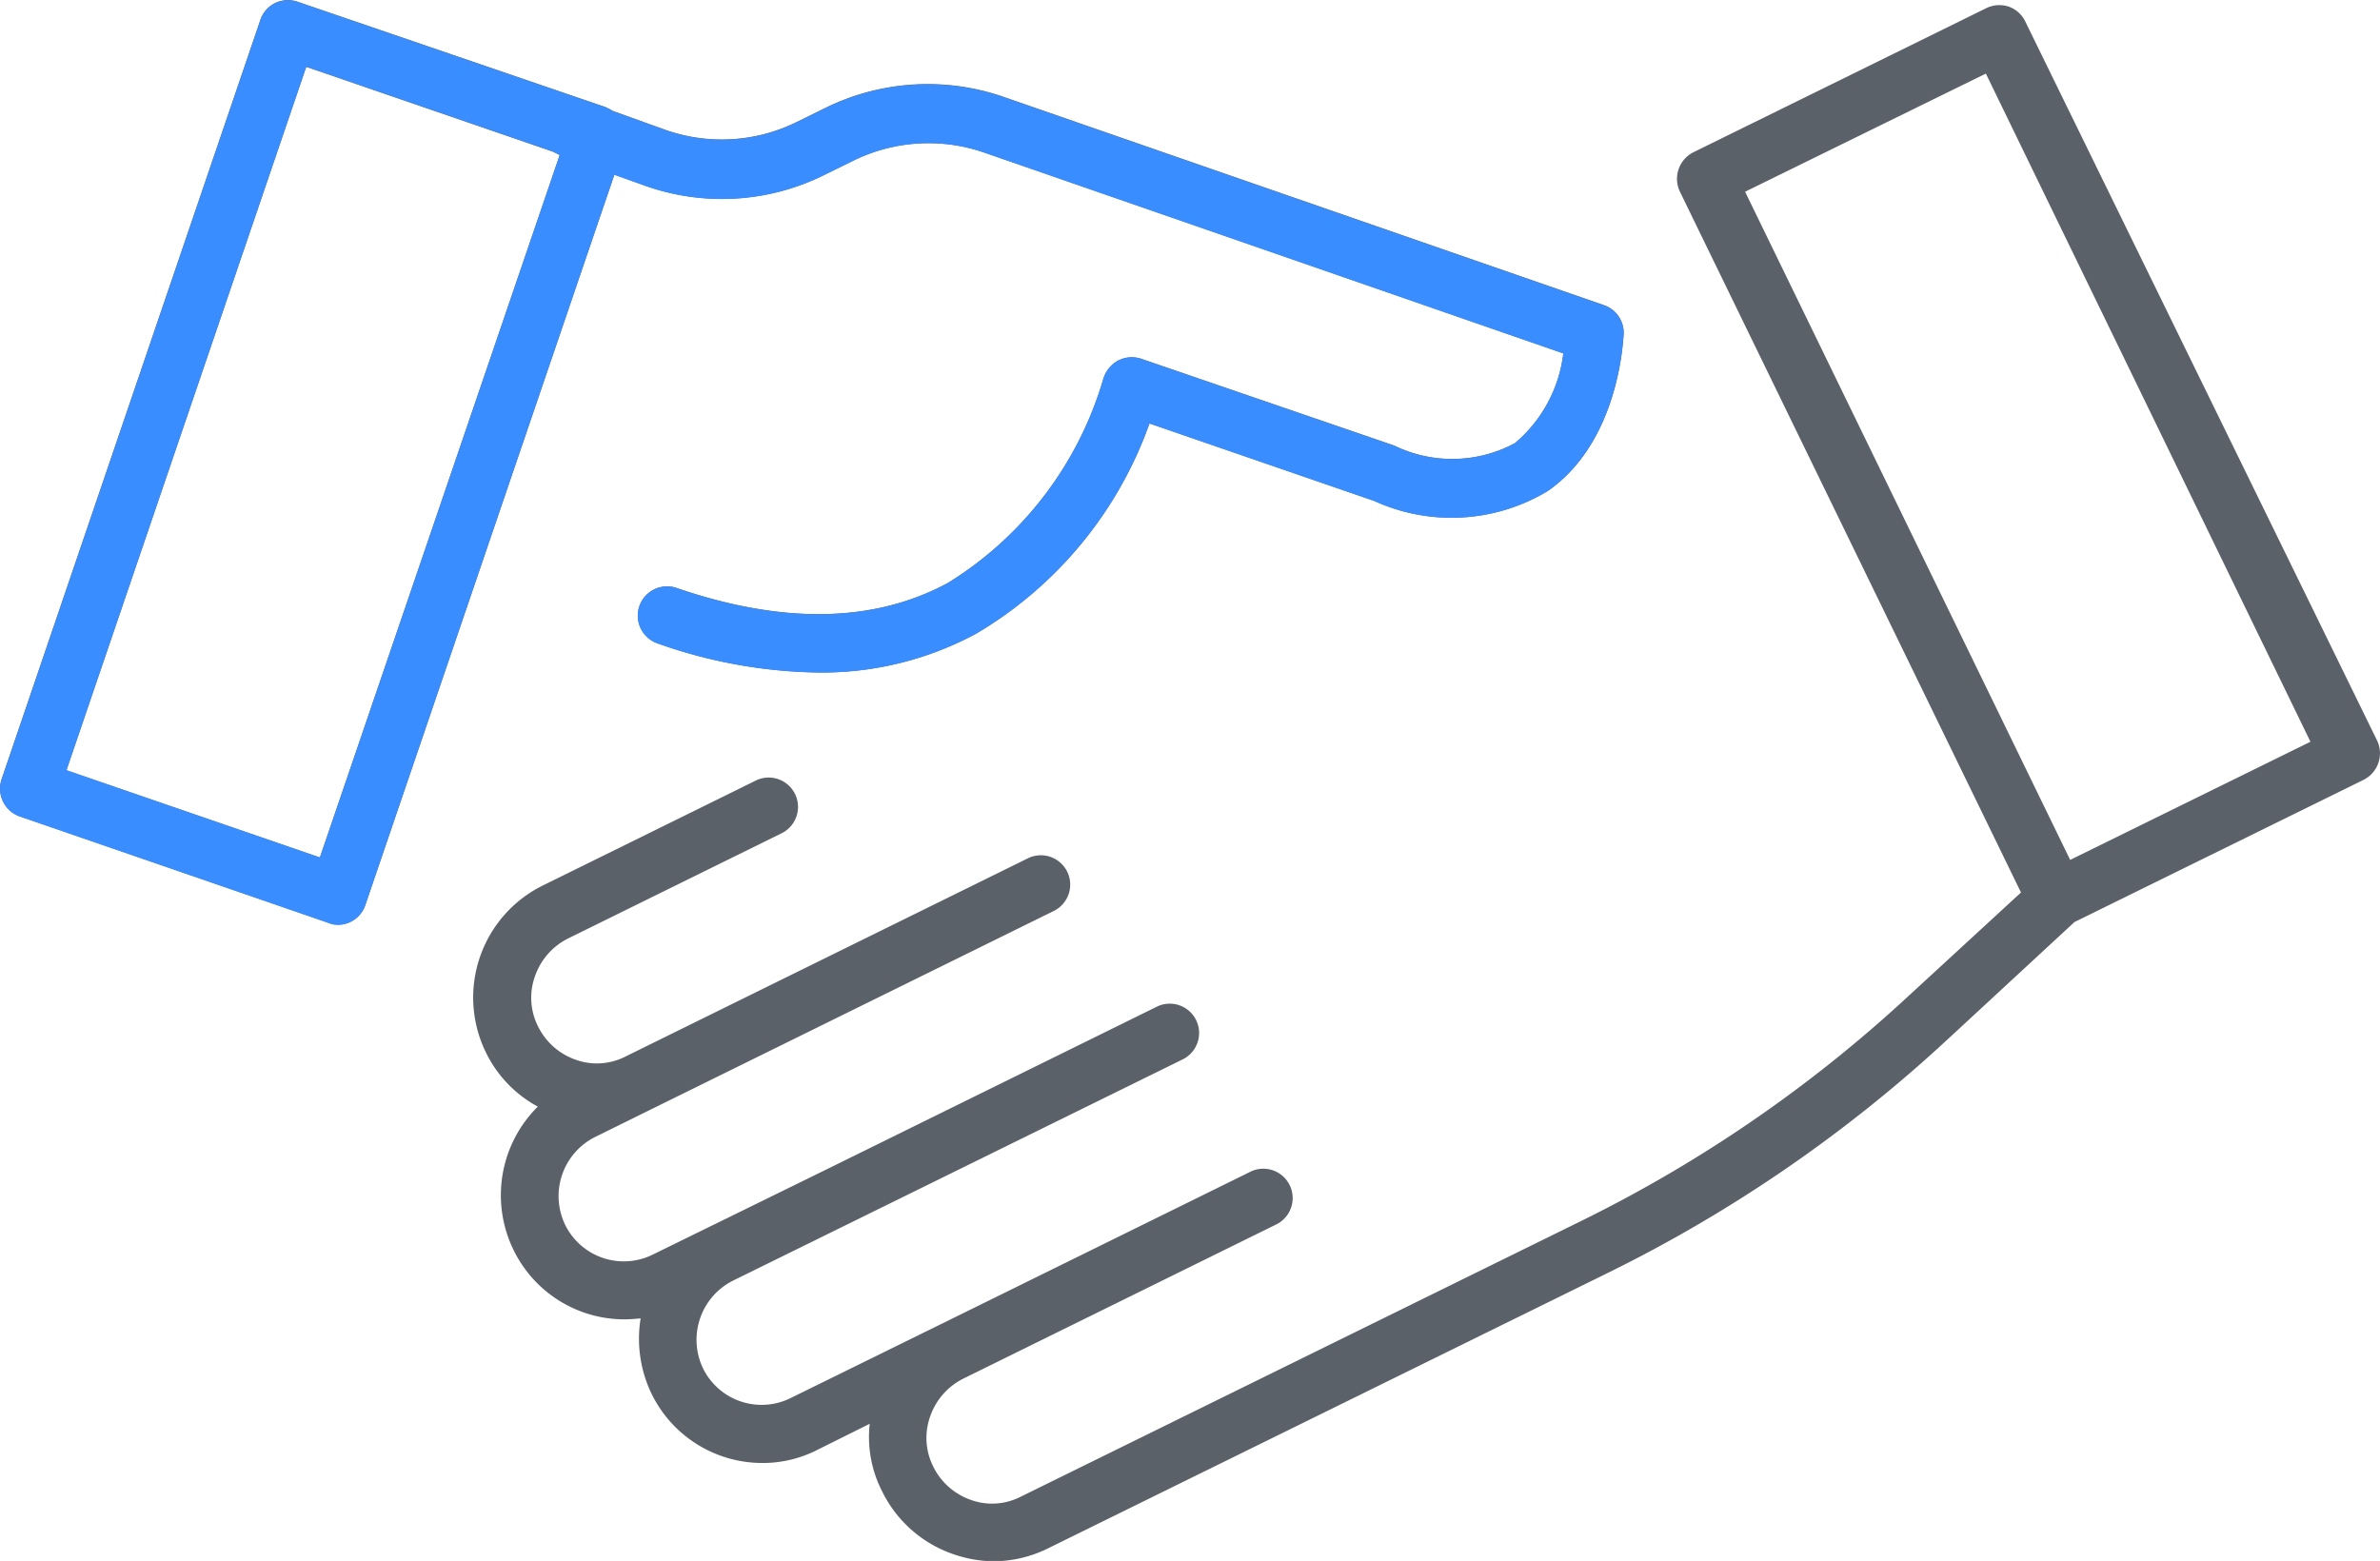 <svg xmlns="http://www.w3.org/2000/svg" width="64.026" height="42" viewBox="0 0 64.026 42">
  <g id="Group_3" data-name="Group 3" transform="translate(-601.972 -1011)">
    <path id="Shape_1" data-name="Shape 1" d="M627.611,1052.815a3.337,3.337,0,0,1-1.914-1.7,3.2,3.2,0,0,1-.328-1.806l-1.429.712a3.224,3.224,0,0,1-1.455.343,3.317,3.317,0,0,1-2.99-1.873,3.413,3.413,0,0,1-.289-2.018c-.144.013-.288.026-.432.026a3.317,3.317,0,0,1-2.99-1.873,3.356,3.356,0,0,1,.656-3.851,3.283,3.283,0,0,1-1.4-1.465,3.361,3.361,0,0,1,1.534-4.484l5.756-2.837a.79.79,0,0,1,.681,1.425l-5.755,2.836a1.79,1.79,0,0,0-.892,1.016,1.71,1.71,0,0,0,.079,1.345,1.782,1.782,0,0,0,1.009.9,1.683,1.683,0,0,0,1.337-.079l3.882-1.913,6.961-3.429a.789.789,0,0,1,.682,1.424l-10.843,5.343-1.495.738a1.778,1.778,0,0,0-.8,2.361,1.757,1.757,0,0,0,2.347.805l1.481-.726,3.147-1.543,8.969-4.419a.79.79,0,0,1,.681,1.425l-12.115,5.962a1.781,1.781,0,0,0-.8,2.361,1.756,1.756,0,0,0,2.347.8l4.156-2.044,8.248-4.063a.79.79,0,0,1,.681,1.425l-8.43,4.154a1.79,1.79,0,0,0-.892,1.016,1.714,1.714,0,0,0,.079,1.346,1.783,1.783,0,0,0,1.009.9,1.683,1.683,0,0,0,1.337-.079l15.092-7.426a36.863,36.863,0,0,0,8.745-6l3.082-2.836-9.178-18.862a.8.8,0,0,1,.367-1.056l7.88-3.878a.8.8,0,0,1,.6-.04.781.781,0,0,1,.446.4l9.466,19.35a.8.8,0,0,1-.367,1.056l-7.775,3.825-3.422,3.165a38.279,38.279,0,0,1-9.112,6.266l-15.092,7.427a3.333,3.333,0,0,1-1.455.342A3.42,3.42,0,0,1,627.611,1052.815Zm21.307-36.656,8.745,17.978,6.464-3.179-8.732-17.978ZM610.8,1035.825l-8.3-2.862a.792.792,0,0,1-.485-1l6.962-20.432a.777.777,0,0,1,.393-.448.792.792,0,0,1,.6-.04l8.287,2.836a1.451,1.451,0,0,1,.2.105l1.39.5a4.558,4.558,0,0,0,3.553-.2l.814-.4a6.234,6.234,0,0,1,4.72-.291l16.194,5.619a.785.785,0,0,1,.524.766c-.013.118-.1,2.888-2.045,4.234a5.015,5.015,0,0,1-4.668.264l-6.044-2.083a10.745,10.745,0,0,1-4.667,5.658,8.737,8.737,0,0,1-4.249,1.042,13.393,13.393,0,0,1-4.34-.792.788.788,0,0,1,.511-1.49c2.872.99,5.337.95,7.33-.131a9.625,9.625,0,0,0,4.17-5.475.837.837,0,0,1,.393-.5.8.8,0,0,1,.629-.053l6.806,2.335a3.559,3.559,0,0,0,3.251-.066,3.739,3.739,0,0,0,1.3-2.414l-15.59-5.408a4.582,4.582,0,0,0-3.514.224l-.813.4a6.185,6.185,0,0,1-4.773.276l-.839-.3-6.7,19.653a.779.779,0,0,1-.393.448.754.754,0,0,1-.341.079A.621.621,0,0,1,610.8,1035.825Zm-7.041-4.1,6.818,2.347,6.451-18.9-.026-.013-.157-.078-6.635-2.282Z" fill="#5b6168"/>
    <path id="Shape_1_copy" data-name="Shape 1 copy" d="M645.128,1019.219l-16.193-5.619a6.236,6.236,0,0,0-4.72.29l-.813.4a4.559,4.559,0,0,1-3.553.2l-1.39-.5a1.423,1.423,0,0,0-.2-.105l-8.287-2.836a.8.8,0,0,0-.6.04.78.78,0,0,0-.393.449l-6.962,20.432a.791.791,0,0,0,.485,1l8.3,2.862a.626.626,0,0,0,.262.053.757.757,0,0,0,.341-.08.779.779,0,0,0,.393-.448l6.7-19.653.839.3a6.186,6.186,0,0,0,4.773-.277l.813-.4a4.581,4.581,0,0,1,3.514-.224l15.59,5.408a3.739,3.739,0,0,1-1.3,2.414,3.561,3.561,0,0,1-3.252.066l-6.805-2.335a.806.806,0,0,0-.629.053.836.836,0,0,0-.393.5,9.628,9.628,0,0,1-4.17,5.474c-1.993,1.081-4.458,1.121-7.329.132a.788.788,0,0,0-.511,1.49,13.4,13.4,0,0,0,4.34.791,8.736,8.736,0,0,0,4.248-1.042,10.745,10.745,0,0,0,4.668-5.659l6.044,2.084a5.014,5.014,0,0,0,4.668-.264c1.94-1.345,2.032-4.115,2.045-4.234A.785.785,0,0,0,645.128,1019.219Zm-34.549,14.852-6.818-2.348,6.451-18.928,6.635,2.282.157.079.026.013Z" fill="#398dff"/>
  </g>
</svg>
